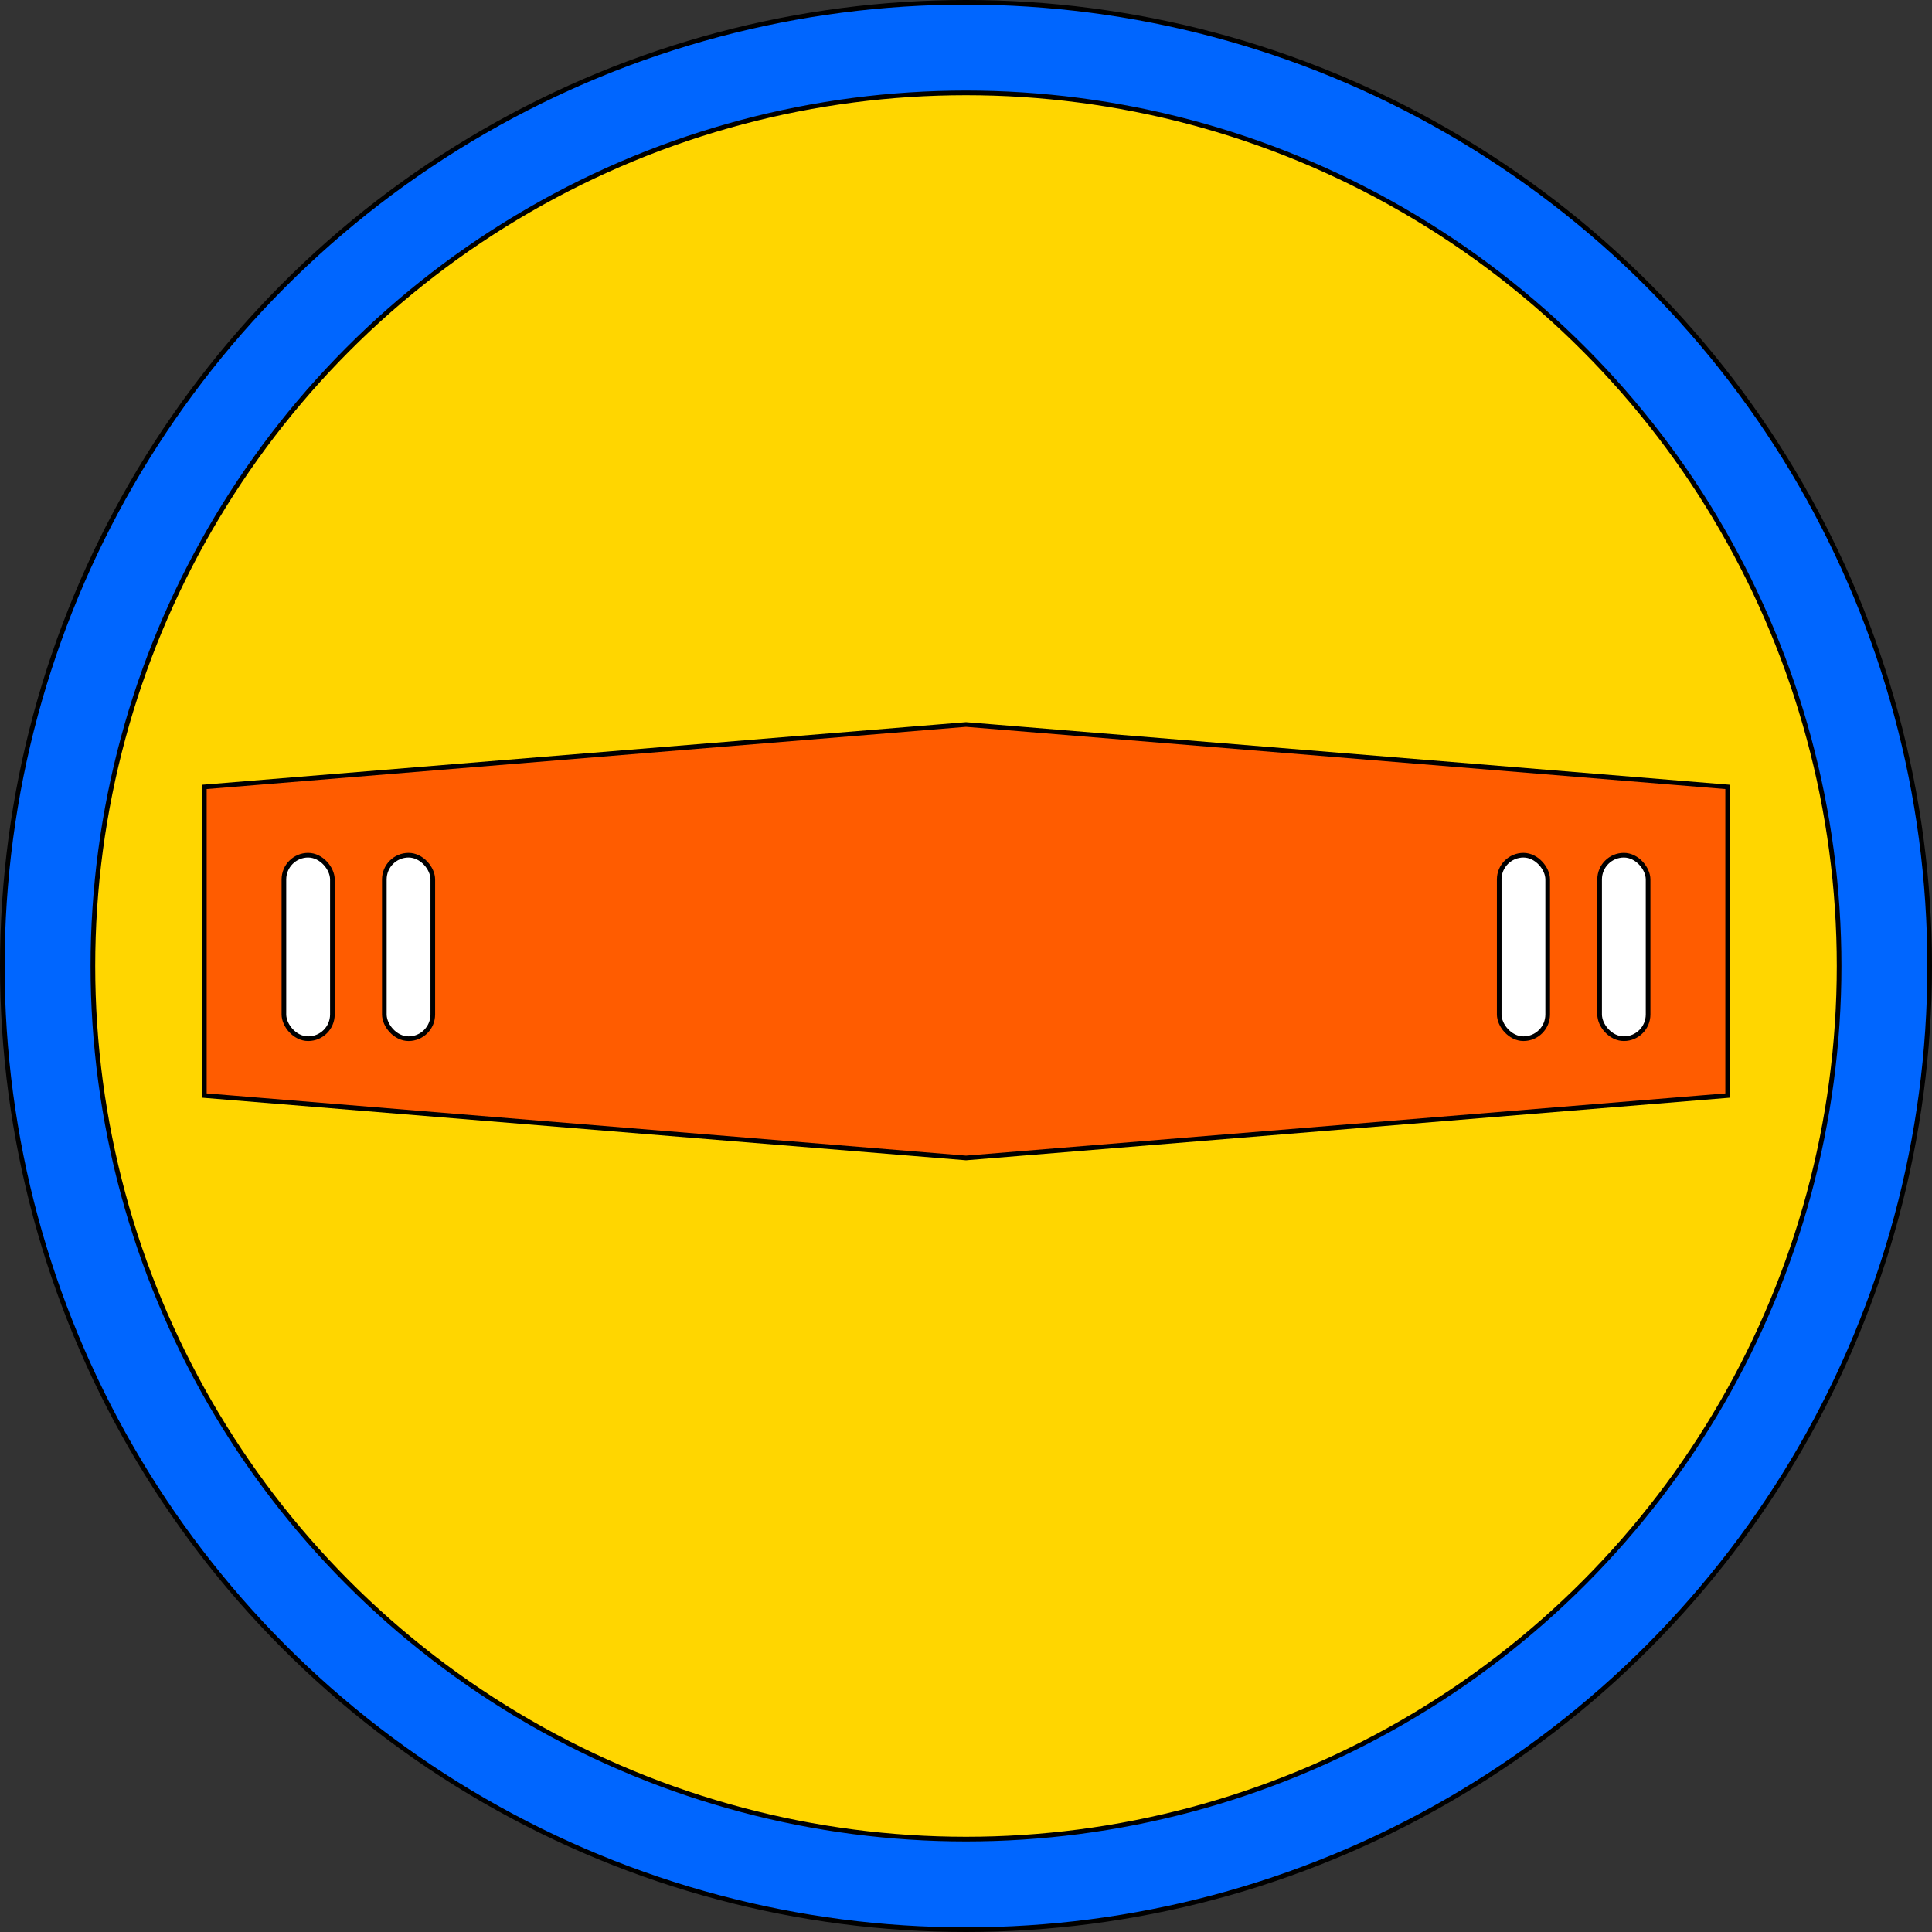 <svg width="312" height="312" viewBox="0 0 312 312" fill="none" xmlns="http://www.w3.org/2000/svg">
<rect x="0" y="0" width="312" height="312" fill="#333333" stroke="none"/>
<circle cx="156" cy="156" r="155.625" fill="#0066FF" stroke="black" stroke-width="0.75"/>
<circle cx="156" cy="156" r="141" fill="#FFD600" stroke="black" stroke-width="0.75"/>
<path d="M156 117L33 127.08V176.92L156 187L279 176.92V127.08L156 117Z" fill="#FF5C00" stroke="black" stroke-width="0.75"/>
<rect x="45.849" y="138.107" width="7.828" height="29.634" rx="3.914" fill="white" stroke="black" stroke-width="0.75"/>
<rect x="62.065" y="138.107" width="7.828" height="29.634" rx="3.914" fill="white" stroke="black" stroke-width="0.75"/>
<rect x="242.108" y="138.107" width="7.828" height="29.634" rx="3.914" fill="white" stroke="black" stroke-width="0.75"/>
<rect x="258.323" y="138.107" width="7.828" height="29.634" rx="3.914" fill="white" stroke="black" stroke-width="0.75"/>
</svg>
